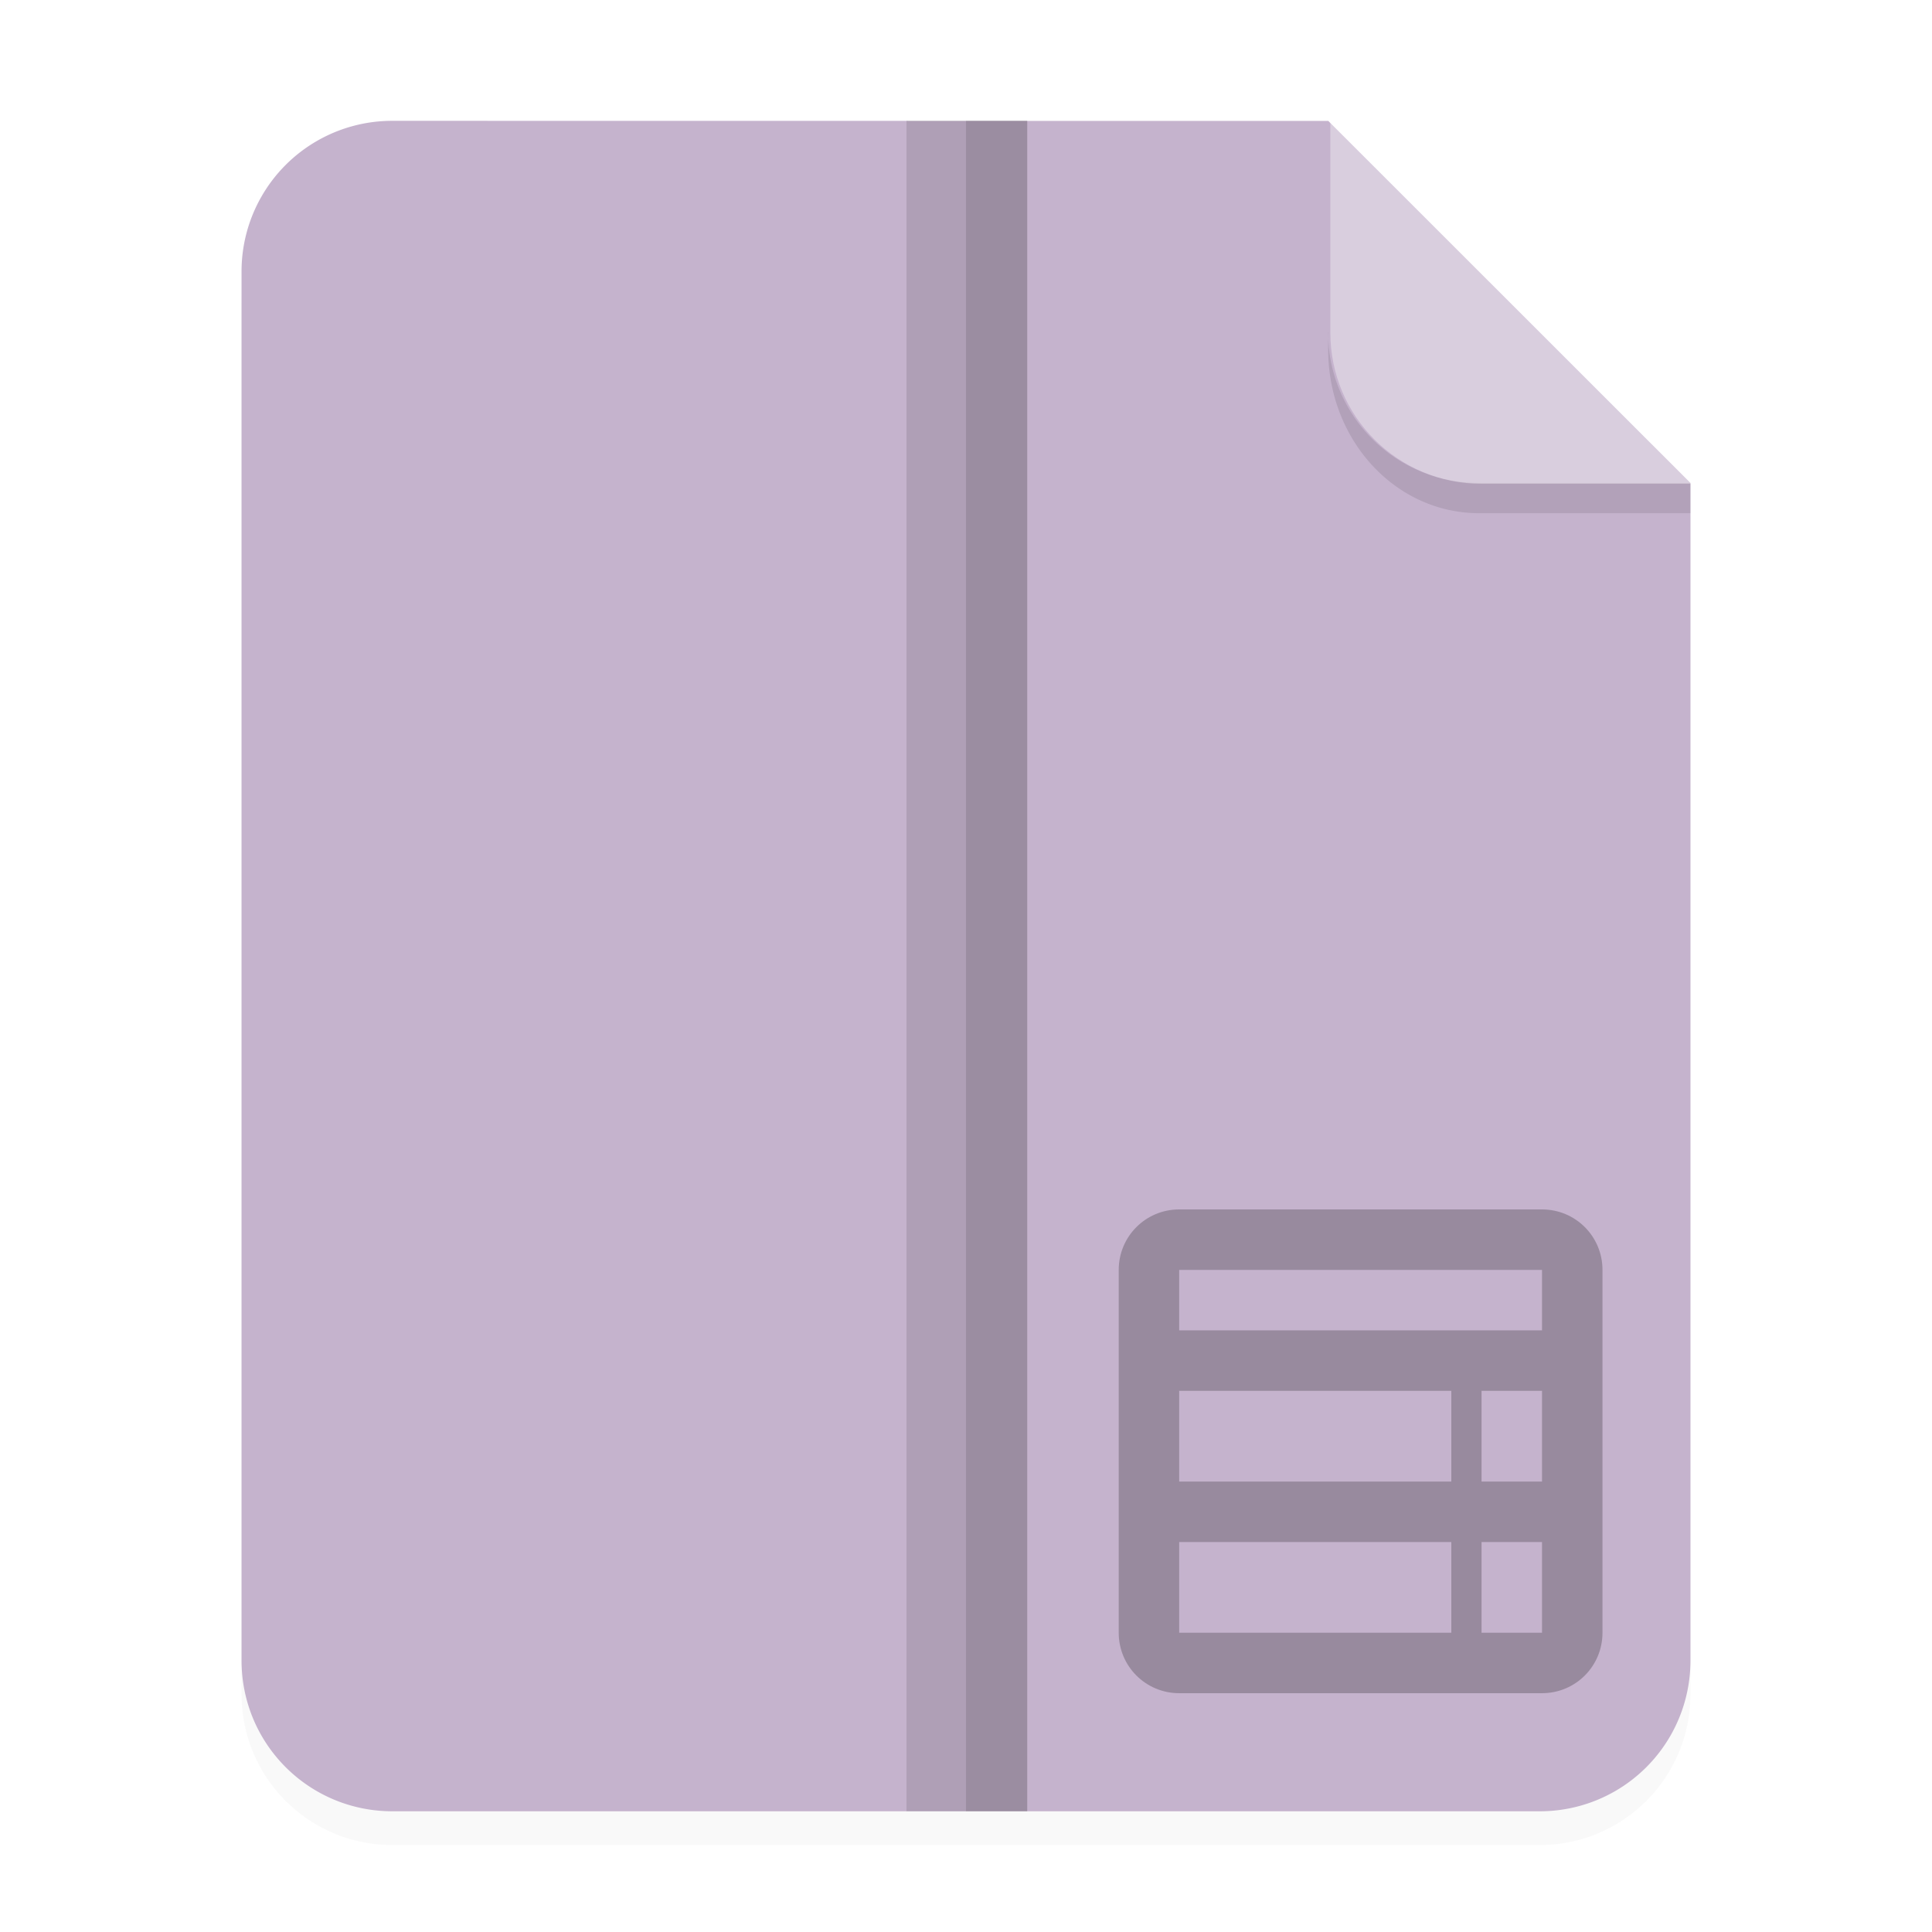 <svg xmlns="http://www.w3.org/2000/svg" width="64" height="64" viewBox="0 0 16.933 16.933">
    <defs>
        <filter id="a" width="1.078" height="1.067" x="-.039" y="-.033" color-interpolation-filters="sRGB">
            <feGaussianBlur stdDeviation=".206"/>
        </filter>
    </defs>
    <path d="M3.44 1.354a1.32 1.32 0 0 0-1.323 1.323v12.171c0 .733.59 1.323 1.323 1.323h10.053a1.32 1.32 0 0 0 1.323-1.323V4.53l-3.175-3.175z" filter="url(#a)" opacity=".15" style="paint-order:stroke fill markers"/>
    <path fill="#c5b3cd" fill-rule="evenodd" d="M3.44 1.059a1.32 1.32 0 0 0-1.323 1.323v12.17c0 .733.59 1.323 1.323 1.323h10.053a1.32 1.32 0 0 0 1.323-1.322V4.233L11.642 1.06z" style="paint-order:stroke fill markers"/>
    <path d="M11.641 2.91v.155c0 .794.59 1.433 1.323 1.433h1.852v-.265h-1.852A1.32 1.32 0 0 1 11.64 2.91z" opacity=".1" style="paint-order:stroke fill markers"/>
    <g fill-opacity=".46">
        <g stroke-width="3.78">
            <path fill="#fff" fill-opacity=".35" fill-rule="evenodd" d="m55.999 16-12-12v7c0 2.77 2.23 5 5 5z" style="paint-order:stroke fill markers" transform="scale(.265)"/>
            <path d="M7.945 1.058h1.058v14.817H7.945z" opacity=".25"/>
            <path d="M8.466 1.058h.537v14.817h-.537z" opacity=".25"/>
        </g>
        <path d="M39 40c-1.108 0-2 .892-2 2v12c0 1.108.892 2 2 2h12c1.108 0 2-.892 2-2V42c0-1.108-.892-2-2-2zm0 2h12v2H39zm0 4h9v3h-9zm10 0h2v3h-2zm-10 5h9v3h-9zm10 0h2v3h-2z" opacity=".5" style="paint-order:fill markers stroke" transform="scale(.265)"/>
    </g>
</svg>

